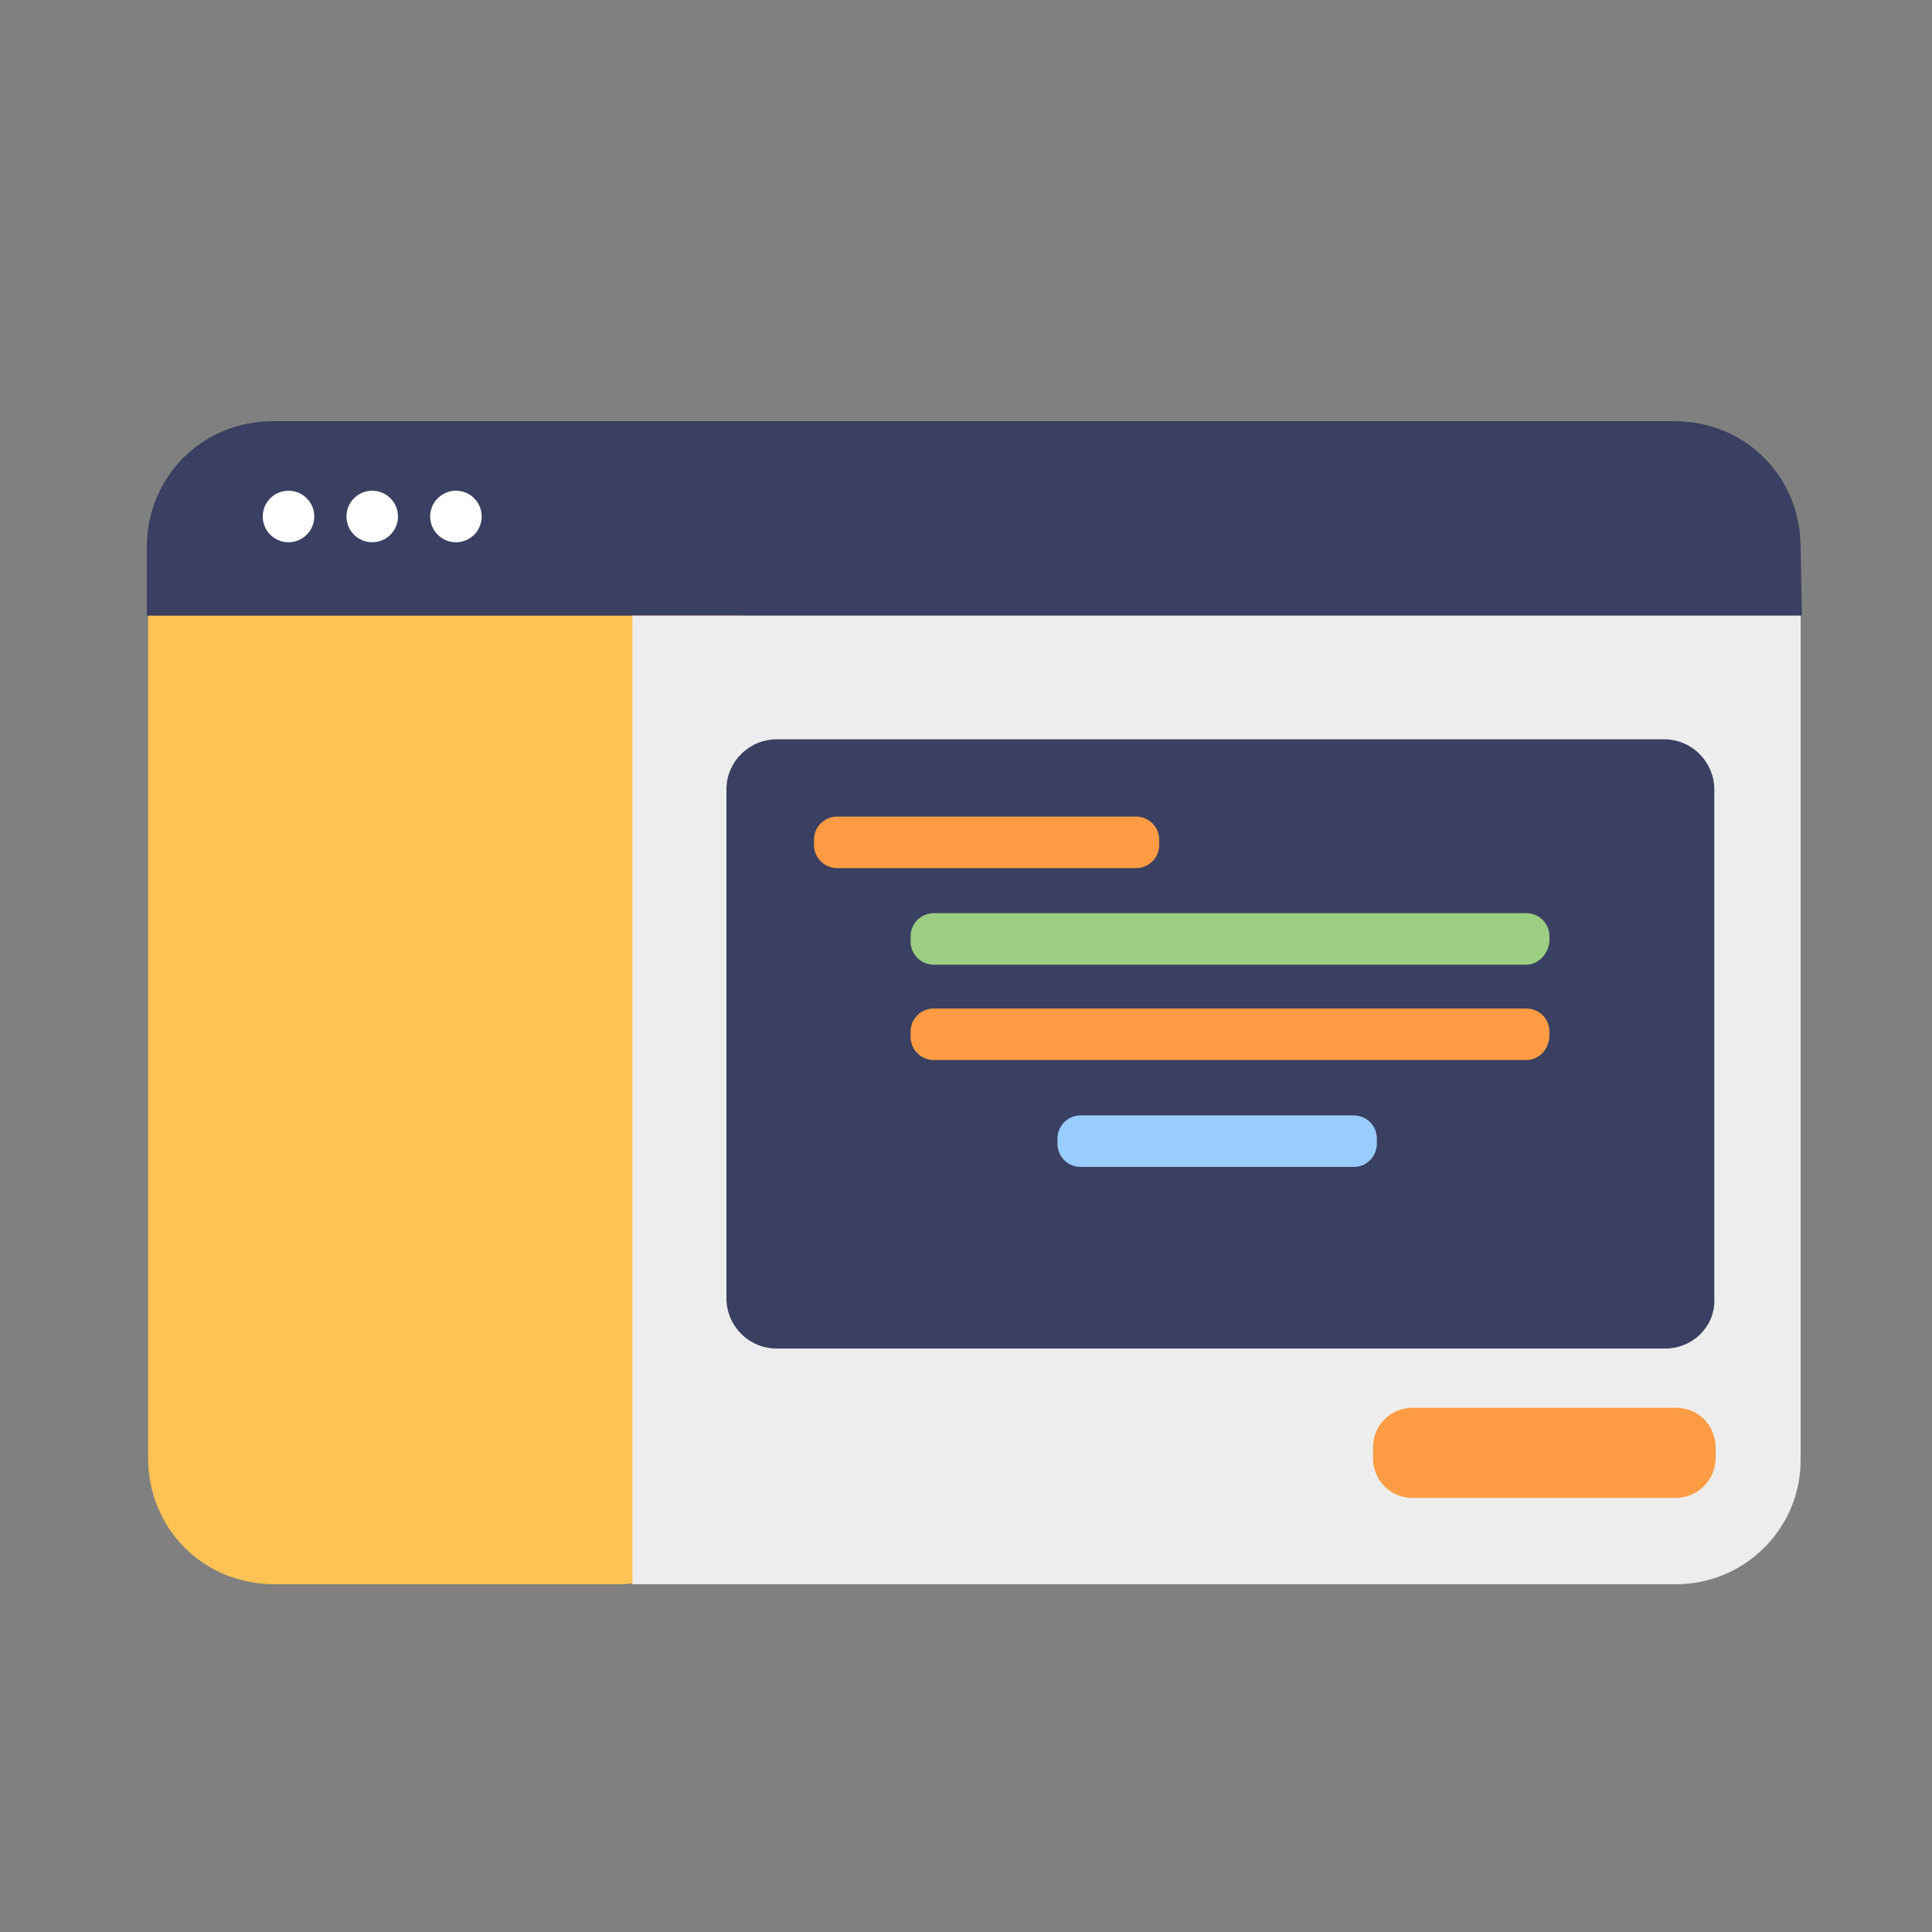<svg xmlns="http://www.w3.org/2000/svg" xmlns:xlink="http://www.w3.org/1999/xlink" id="Layer_1" x="0" y="0" version="1.1" viewBox="0 0 150 150" xml:space="preserve" style="enable-background:new 0 0 150 150"><rect x="0" y="0" width="150" height="150" fill="#808080" stroke="none"/><style type="text/css">.st0{display:none}.st1{display:inline;fill:url(#SVGID_1_)}.st2{fill:url(#SVGID_2_)}.st2,.st3,.st4{display:inline}.st3{fill:url(#SVGID_3_)}.st4{fill:url(#SVGID_4_)}.st5{fill:url(#SVGID_5_)}.st5,.st6,.st7{display:inline}.st6{fill:url(#SVGID_6_)}.st7{fill:url(#SVGID_7_)}.st10,.st8,.st9{display:inline}.st8,.st9{fill:#555162}.st9{fill:url(#SVGID_8_)}.st10{fill:url(#SVGID_9_)}.st11{fill:url(#SVGID_10_)}.st11,.st12,.st13{display:inline}.st12{fill:url(#SVGID_11_)}.st13{fill:url(#SVGID_12_)}.st14{fill:url(#SVGID_13_)}.st14,.st15,.st16{display:inline}.st15{fill:url(#SVGID_14_)}.st16{fill:url(#SVGID_15_)}.st17{fill:#ffc255}.st18{fill:#3a4061}.st19{fill:#ededed}.st20{fill:#ff9c43}.st21{fill:#9cce82}.st22{fill:#9cf}.st23{fill:#fff}</style><g id="Layer_2_2_"><g class="st0"><linearGradient id="SVGID_1_" x1="105.618" x2="142.557" y1="224.951" y2="160.971" gradientTransform="matrix(1 0 0 -1 0 152)" gradientUnits="userSpaceOnUse"><stop offset="0" style="stop-color:#63d1fe"/><stop offset=".188" style="stop-color:#5aa9f3"/><stop offset=".458" style="stop-color:#4e75e5"/><stop offset=".693" style="stop-color:#464fdb"/><stop offset=".882" style="stop-color:#4138d4"/><stop offset="1" style="stop-color:#3f2fd2"/><stop offset="1" style="stop-color:#3e2ad1"/><stop offset="1" style="stop-color:#3d28d0"/></linearGradient><path d="M189.2-35.9H60.5v-5.3c0-5.5,4.3-9.8,9.8-9.8h108.8c5.5,0,9.8,4.3,9.8,9.8v5.3 C188.9-35.9,189.2-35.9,189.2-35.9z" class="st1"/><linearGradient id="SVGID_2_" x1="69.475" x2="73.483" y1="195.5" y2="195.5" gradientTransform="matrix(1 0 0 -1 0 152)" gradientUnits="userSpaceOnUse"><stop offset="0" style="stop-color:#fff"/><stop offset="1" style="stop-color:#eee"/></linearGradient><circle cx="71.5" cy="-43.5" r="2" class="st2"/><linearGradient id="SVGID_3_" x1="76.033" x2="80.041" y1="195.5" y2="195.5" gradientTransform="matrix(1 0 0 -1 0 152)" gradientUnits="userSpaceOnUse"><stop offset="0" style="stop-color:#fff"/><stop offset="1" style="stop-color:#eee"/></linearGradient><circle cx="78" cy="-43.5" r="2" class="st3"/><linearGradient id="SVGID_4_" x1="82.591" x2="86.599" y1="195.5" y2="195.5" gradientTransform="matrix(1 0 0 -1 0 152)" gradientUnits="userSpaceOnUse"><stop offset="0" style="stop-color:#fff"/><stop offset="1" style="stop-color:#eee"/></linearGradient><circle cx="84.7" cy="-43.5" r="2" class="st4"/><linearGradient id="SVGID_5_" x1="93.6" x2="181.3" y1="195.7" y2="195.7" gradientTransform="matrix(1 0 0 -1 0 152)" gradientUnits="userSpaceOnUse"><stop offset="0" style="stop-color:#63d1fe"/><stop offset=".576" style="stop-color:#5aa9f3"/><stop offset="1" style="stop-color:#4138d4"/><stop offset="1" style="stop-color:#464fdb"/><stop offset="1" style="stop-color:#4e75e5"/><stop offset="1" style="stop-color:#3f2fd2"/><stop offset="1" style="stop-color:#3e2ad1"/><stop offset="1" style="stop-color:#3d28d0"/></linearGradient><path d="M178-40H96.9c-1.8,0-3.3-1.4-3.3-3.3v-0.8c0-1.8,1.4-3.3,3.3-3.3H178c1.8,0,3.3,1.4,3.3,3.3v0.8 C181.3-41.4,179.9-40,178-40z" class="st5"/></g><g class="st0"><linearGradient id="SVGID_6_" x1="61.356" x2="106.021" y1="193.714" y2="116.352" gradientTransform="matrix(1 0 0 -1 0 152)" gradientUnits="userSpaceOnUse"><stop offset="0" style="stop-color:#ffbc63"/><stop offset=".196" style="stop-color:#ffb861"/><stop offset=".402" style="stop-color:#ffab5a"/><stop offset=".613" style="stop-color:#ff964e"/><stop offset=".825" style="stop-color:#ff793e"/><stop offset="1" style="stop-color:#ff5b2d"/></linearGradient><path d="M97.1,39.3H70.4c-5.5,0-9.8-4.3-9.8-9.8v-65.2c0-5.5,4.3-9.8,9.8-9.8h26.5c5.5,0,9.8,4.3,9.8,9.8v65.2 C106.9,35,102.4,39.3,97.1,39.3z" class="st6"/><linearGradient id="SVGID_7_" x1="116.131" x2="169.577" y1="198.137" y2="105.566" gradientTransform="matrix(1 0 0 -1 0 152)" gradientUnits="userSpaceOnUse"><stop offset="0" style="stop-color:#fff"/><stop offset="1" style="stop-color:#eee"/></linearGradient><path d="M179.3,39.3H98.4v-75.2h90.7v65.4C189.2,35,184.6,39.3,179.3,39.3z" class="st7"/><path d="M178.4,21.1h-68.9c-2.2,0-3.9-1.8-3.9-3.9v-39.5c0-2.2,1.8-3.9,3.9-3.9h68.9c2.2,0,3.9,1.8,3.9,3.9v39.5 C182.3,19.3,180.5,21.1,178.4,21.1z" class="st8"/><linearGradient id="SVGID_8_" x1="164.745" x2="173.296" y1="130.171" y2="115.359" gradientTransform="matrix(1 0 0 -1 0 152)" gradientUnits="userSpaceOnUse"><stop offset="0" style="stop-color:#ffbc63"/><stop offset="0" style="stop-color:#ffb861"/><stop offset="0" style="stop-color:#ffab5a"/><stop offset=".225" style="stop-color:#ff964e"/><stop offset=".825" style="stop-color:#ff793e"/><stop offset="1" style="stop-color:#ff5b2d"/></linearGradient><path d="M179.2,32.7h-20.4c-1.8,0-3.1-1.4-3.1-3.1v-0.8c0-1.8,1.4-3.1,3.1-3.1h20.4c1.8,0,3.1,1.4,3.1,3.1v0.8 C182.3,31.3,180.9,32.7,179.2,32.7z" class="st9"/><linearGradient id="SVGID_9_" x1="112.379" x2="139.045" y1="170.2" y2="170.2" gradientTransform="matrix(1 0 0 -1 0 152)" gradientUnits="userSpaceOnUse"><stop offset="0" style="stop-color:#ffbc63"/><stop offset=".538" style="stop-color:#ffbc63"/><stop offset="1" style="stop-color:#ff793e"/><stop offset="1" style="stop-color:#ff964e"/><stop offset="1" style="stop-color:#ffab5a"/><stop offset="1" style="stop-color:#ffb861"/><stop offset="1" style="stop-color:#ff5b2d"/></linearGradient><path d="M137.3-16.2h-23.2c-1,0-1.8-0.8-1.8-1.8v-0.4c0-1,0.8-1.8,1.8-1.8h23.2c1,0,1.8,0.8,1.8,1.8v0.4 C139.1-17,138.3-16.2,137.3-16.2z" class="st10"/><linearGradient id="SVGID_10_" x1="119.911" x2="169.339" y1="162.8" y2="162.8" gradientTransform="matrix(1 0 0 -1 0 152)" gradientUnits="userSpaceOnUse"><stop offset="0" style="stop-color:#86d63f"/><stop offset="0" style="stop-color:#c3ef95"/><stop offset="1" style="stop-color:#86c64a"/></linearGradient><path d="M167.6-8.8h-46c-1,0-1.8-0.8-1.8-1.8V-11c0-1,0.8-1.8,1.8-1.8h46c1,0,1.8,0.8,1.8,1.8v0.4 C169.3-9.6,168.5-8.8,167.6-8.8z" class="st11"/><linearGradient id="SVGID_11_" x1="137.909" x2="151.313" y1="166.889" y2="143.672" gradientTransform="matrix(1 0 0 -1 0 152)" gradientUnits="userSpaceOnUse"><stop offset="0" style="stop-color:#ffbc63"/><stop offset=".538" style="stop-color:#ffbc63"/><stop offset="1" style="stop-color:#ff793e"/><stop offset="1" style="stop-color:#ff964e"/><stop offset="1" style="stop-color:#ffab5a"/><stop offset="1" style="stop-color:#ffb861"/><stop offset="1" style="stop-color:#ff5b2d"/></linearGradient><path d="M167.6-1.3h-46c-1,0-1.8-0.8-1.8-1.8v-0.4c0-1,0.8-1.8,1.8-1.8h46c1,0,1.8,0.8,1.8,1.8v0.4 C169.3-2.1,168.5-1.3,167.6-1.3z" class="st12"/><linearGradient id="SVGID_12_" x1="140.024" x2="147.25" y1="155.193" y2="142.678" gradientTransform="matrix(1 0 0 -1 0 152)" gradientUnits="userSpaceOnUse"><stop offset="0" style="stop-color:#63d1fe"/><stop offset=".576" style="stop-color:#5aa9f3"/><stop offset="1" style="stop-color:#4138d4"/><stop offset="1" style="stop-color:#464fdb"/><stop offset="1" style="stop-color:#4e75e5"/><stop offset="1" style="stop-color:#3f2fd2"/><stop offset="1" style="stop-color:#3e2ad1"/><stop offset="1" style="stop-color:#3d28d0"/></linearGradient><path d="M154.2,5H133c-1,0-1.8-0.8-1.8-1.8V2.8c0-1,0.8-1.8,1.8-1.8h21.2c1,0,1.8,0.8,1.8,1.8v0.4 C156,4.2,155.2,5,154.2,5z" class="st13"/><linearGradient id="SVGID_13_" x1="66.32" x2="92.986" y1="178.3" y2="178.3" gradientTransform="matrix(1 0 0 -1 0 152)" gradientUnits="userSpaceOnUse"><stop offset="0" style="stop-color:#ffbc63"/><stop offset="0" style="stop-color:#ffbc63"/><stop offset="1" style="stop-color:#ff793e"/><stop offset="1" style="stop-color:#ff964e"/><stop offset="1" style="stop-color:#ffab5a"/><stop offset="1" style="stop-color:#ffb861"/><stop offset="1" style="stop-color:#ff5b2d"/></linearGradient><path d="M91.2-24.3H68c-1,0-1.8-0.8-1.8-1.8v-0.4c0-1,0.8-1.8,1.8-1.8h23.2c1,0,1.8,0.8,1.8,1.8v0.4 C92.9-25.1,92.2-24.3,91.2-24.3z" class="st14"/><linearGradient id="SVGID_14_" x1="66.32" x2="92.986" y1="171.8" y2="171.8" gradientTransform="matrix(1 0 0 -1 0 152)" gradientUnits="userSpaceOnUse"><stop offset="0" style="stop-color:#ffbc63"/><stop offset="0" style="stop-color:#ffbc63"/><stop offset="1" style="stop-color:#ff793e"/><stop offset="1" style="stop-color:#ff964e"/><stop offset="1" style="stop-color:#ffab5a"/><stop offset="1" style="stop-color:#ffb861"/><stop offset="1" style="stop-color:#ff5b2d"/></linearGradient><path d="M91.2-17.8H68c-1,0-1.8-0.8-1.8-1.8V-20c0-1,0.8-1.8,1.8-1.8h23.2c1,0,1.8,0.8,1.8,1.8v0.4 C92.9-18.6,92.2-17.8,91.2-17.8z" class="st15"/><linearGradient id="SVGID_15_" x1="66.32" x2="92.986" y1="165.5" y2="165.5" gradientTransform="matrix(1 0 0 -1 0 152)" gradientUnits="userSpaceOnUse"><stop offset="0" style="stop-color:#ffbc63"/><stop offset="0" style="stop-color:#ffbc63"/><stop offset="1" style="stop-color:#ff793e"/><stop offset="1" style="stop-color:#ff964e"/><stop offset="1" style="stop-color:#ffab5a"/><stop offset="1" style="stop-color:#ffb861"/><stop offset="1" style="stop-color:#ff5b2d"/></linearGradient><path d="M91.2-11.5H68c-1,0-1.8-0.8-1.8-1.8v-0.4c0-1,0.8-1.8,1.8-1.8h23.2c1,0,1.8,0.8,1.8,1.8v0.4 C92.9-12.3,92.2-11.5,91.2-11.5z" class="st16"/></g><path d="M48,123H21.3c-5.5,0-9.8-4.3-9.8-9.8V48c0-5.5,4.3-9.8,9.8-9.8h26.5c5.5,0,9.8,4.3,9.8,9.8v65.2 C57.8,118.5,53.3,123,48,123z" class="st17"/><path d="M139.9,47.8H11.4v-5.3c0-5.5,4.3-9.8,9.8-9.8H130c5.5,0,9.8,4.3,9.8,9.8L139.9,47.8L139.9,47.8z" class="st18"/><path d="M130.1,123h-81V47.8h90.7v65.4C139.9,118.5,135.6,123,130.1,123z" class="st19"/><path d="M129.3,104.7h-69c-2.2,0-3.9-1.8-3.9-3.9V61.3c0-2.2,1.8-3.9,3.9-3.9h68.9c2.2,0,3.9,1.8,3.9,3.9v39.5 C133.2,103,131.4,104.7,129.3,104.7z" class="st18"/><path d="M130.1,116.3h-20.4c-1.8,0-3.1-1.4-3.1-3.1v-0.8c0-1.8,1.4-3.1,3.1-3.1h20.4c1.8,0,3.1,1.4,3.1,3.1v0.8 C133.2,114.9,131.8,116.3,130.1,116.3z" class="st20"/><path d="M88.2,67.4H65c-1,0-1.8-0.8-1.8-1.8v-0.4c0-1,0.8-1.8,1.8-1.8h23.2c1,0,1.8,0.8,1.8,1.8v0.4 C90,66.6,89.2,67.4,88.2,67.4z" class="st20"/><path d="M118.5,74.9h-46c-1,0-1.8-0.8-1.8-1.8v-0.4c0-1,0.8-1.8,1.8-1.8h46c1,0,1.8,0.8,1.8,1.8v0.4 C120.2,74.1,119.4,74.9,118.5,74.9z" class="st21"/><path d="M118.5,82.3h-46c-1,0-1.8-0.8-1.8-1.8v-0.4c0-1,0.8-1.8,1.8-1.8h46c1,0,1.8,0.8,1.8,1.8v0.4 C120.2,81.6,119.4,82.3,118.5,82.3z" class="st20"/><path d="M105.1,90.6H83.9c-1,0-1.8-0.8-1.8-1.8v-0.4c0-1,0.8-1.8,1.8-1.8h21.2c1,0,1.8,0.8,1.8,1.8v0.4 C106.9,89.8,106.1,90.6,105.1,90.6z" class="st22"/><circle cx="22.4" cy="40.1" r="2" class="st23"/><circle cx="28.9" cy="40.1" r="2" class="st23"/><circle cx="35.4" cy="40.1" r="2" class="st23"/></g></svg>